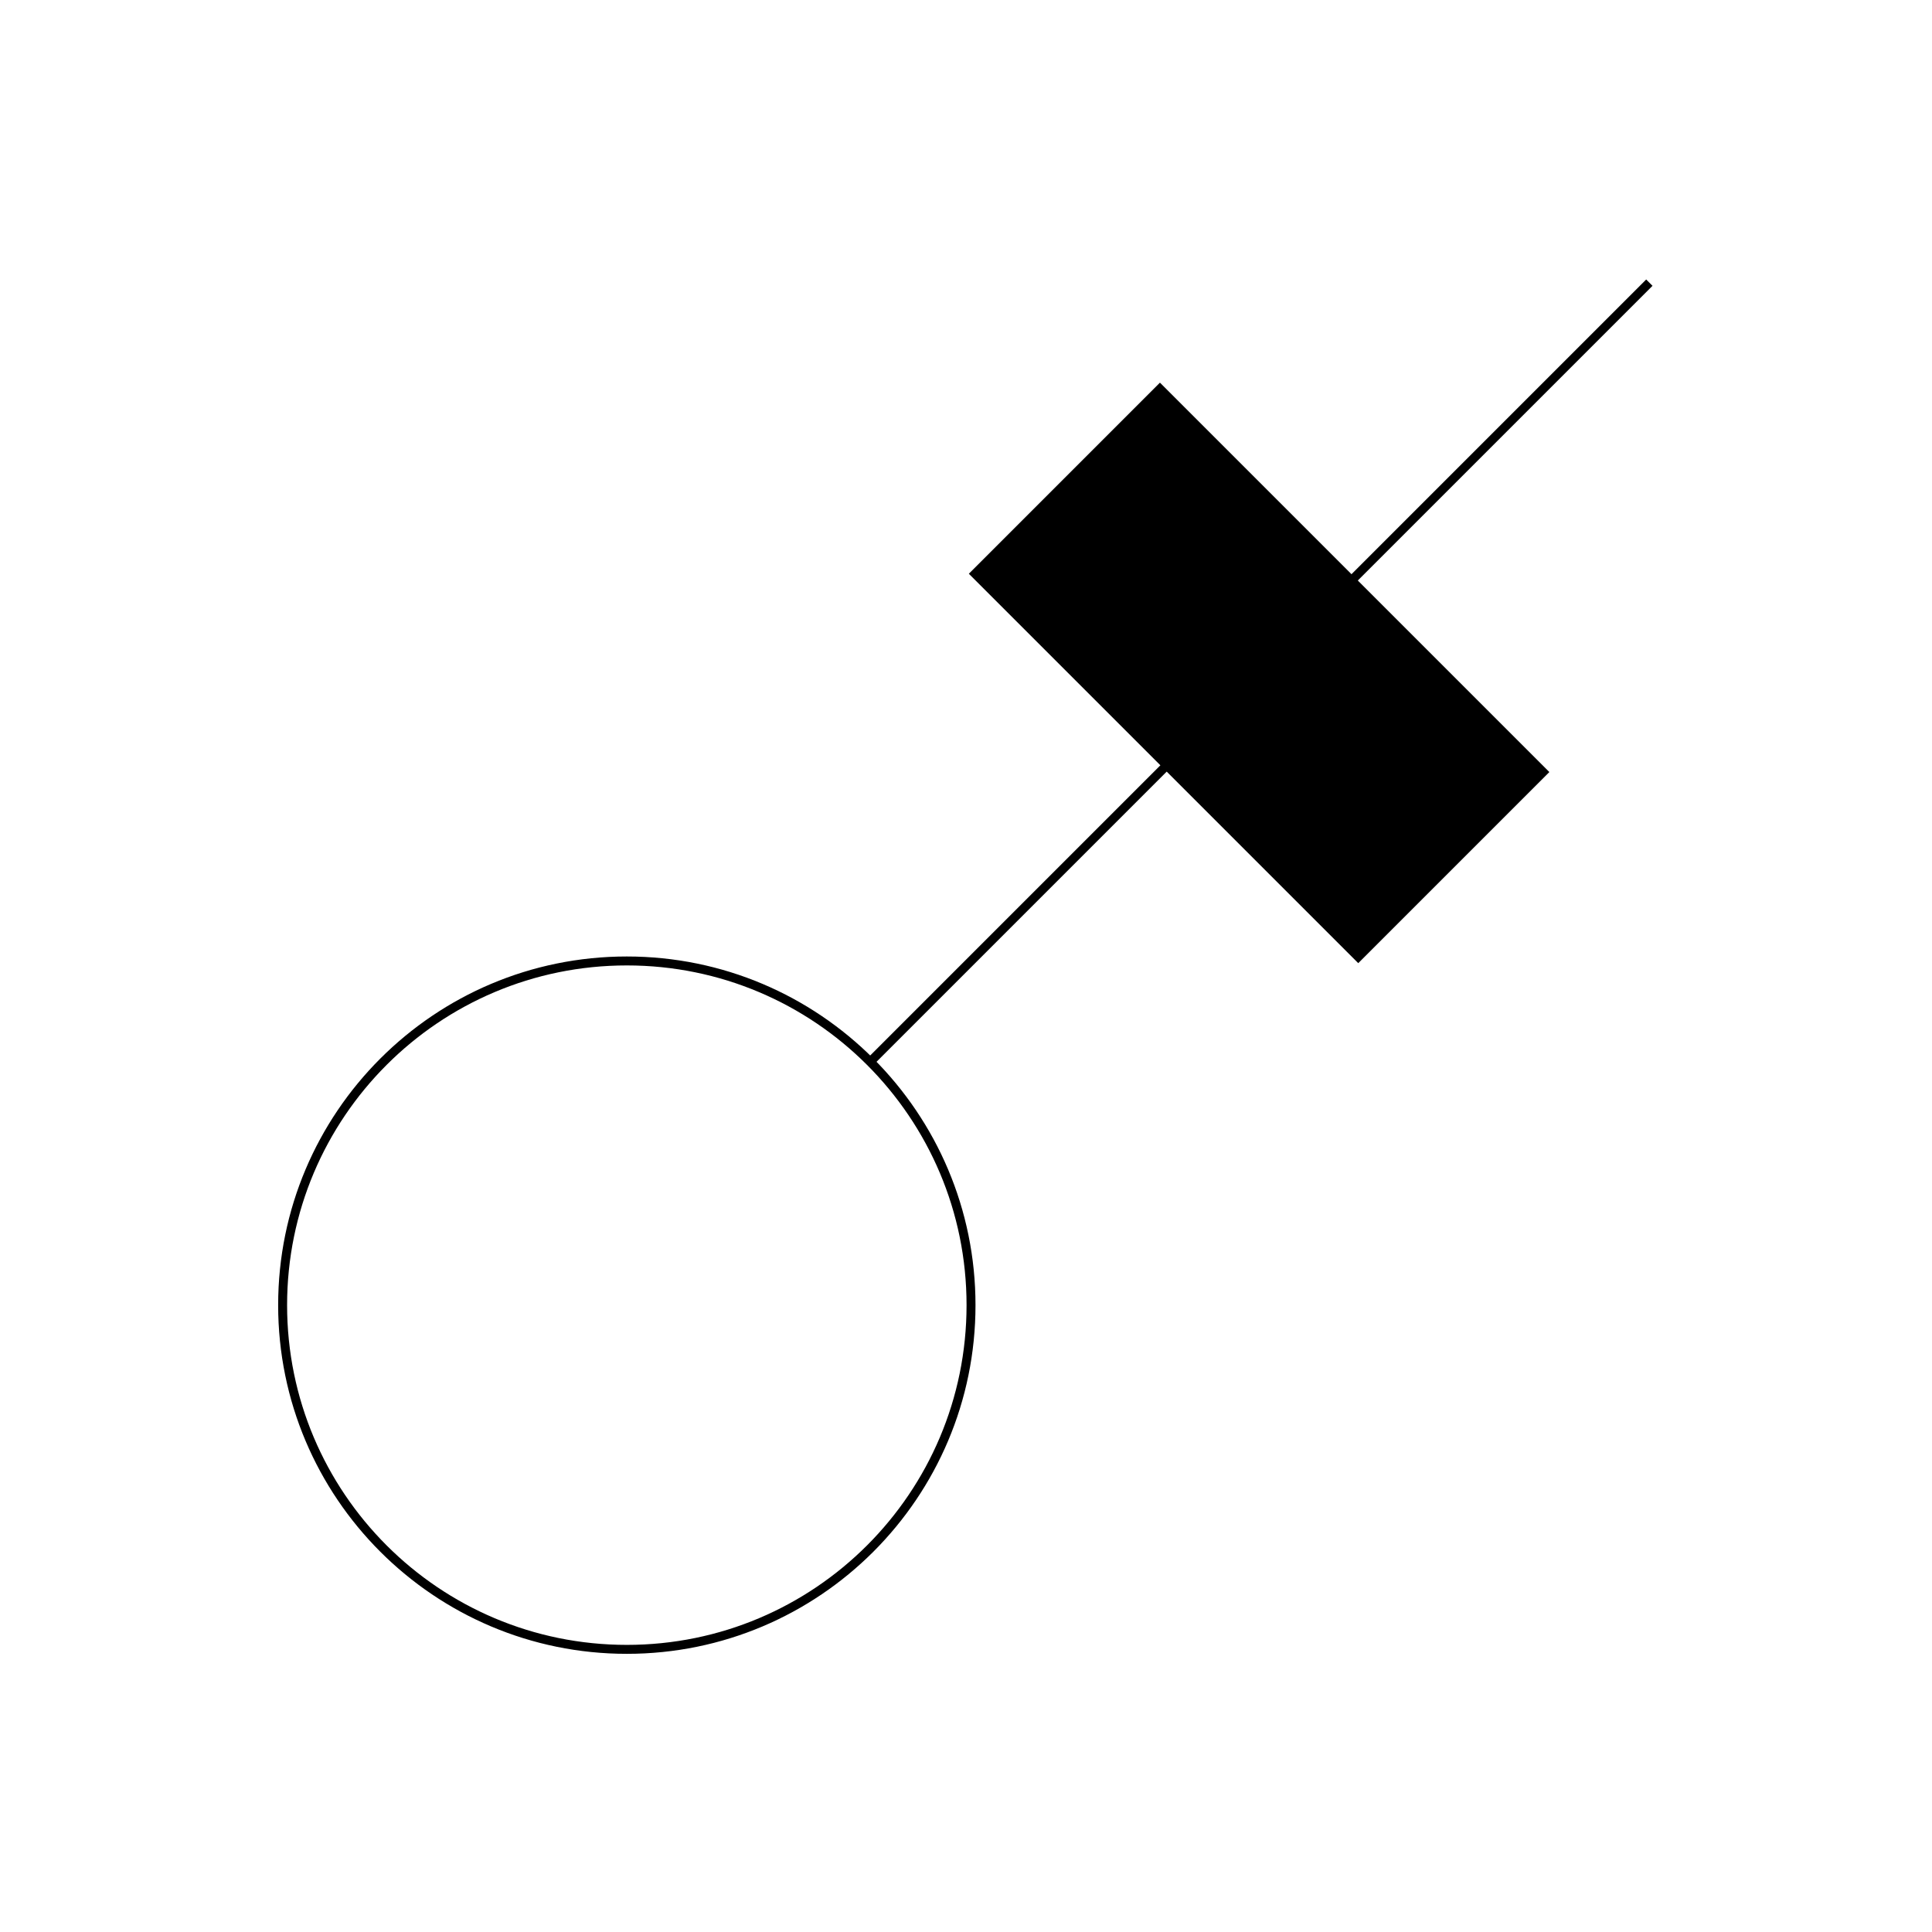 <?xml version="1.0" encoding="UTF-8"?><svg id="Capa_2" xmlns="http://www.w3.org/2000/svg" viewBox="0 0 1080 1080"><g id="Capa_1-2"><g id="Unifilar_-_Interruptor_de_control_de_potencia_ICP_"><line x1="922" y1="158" x2="487.65" y2="592.35" fill="none" stroke="#000" stroke-miterlimit="10" stroke-width="5"/><rect x="549.92" y="300.62" width="307.85" height="151.07" transform="translate(472.13 -387.52) rotate(45)"/><path d="m542.81,729.59c0,106.26-86.14,192.41-192.41,192.41-106.26,0-192.41-86.14-192.41-192.41s86.14-192.41,192.41-192.41,192.41,86.14,192.41,192.41Z" fill="none" stroke="#000" stroke-miterlimit="10" stroke-width="5"/><rect id="Base" width="1080" height="1080" opacity="0"/></g></g></svg>